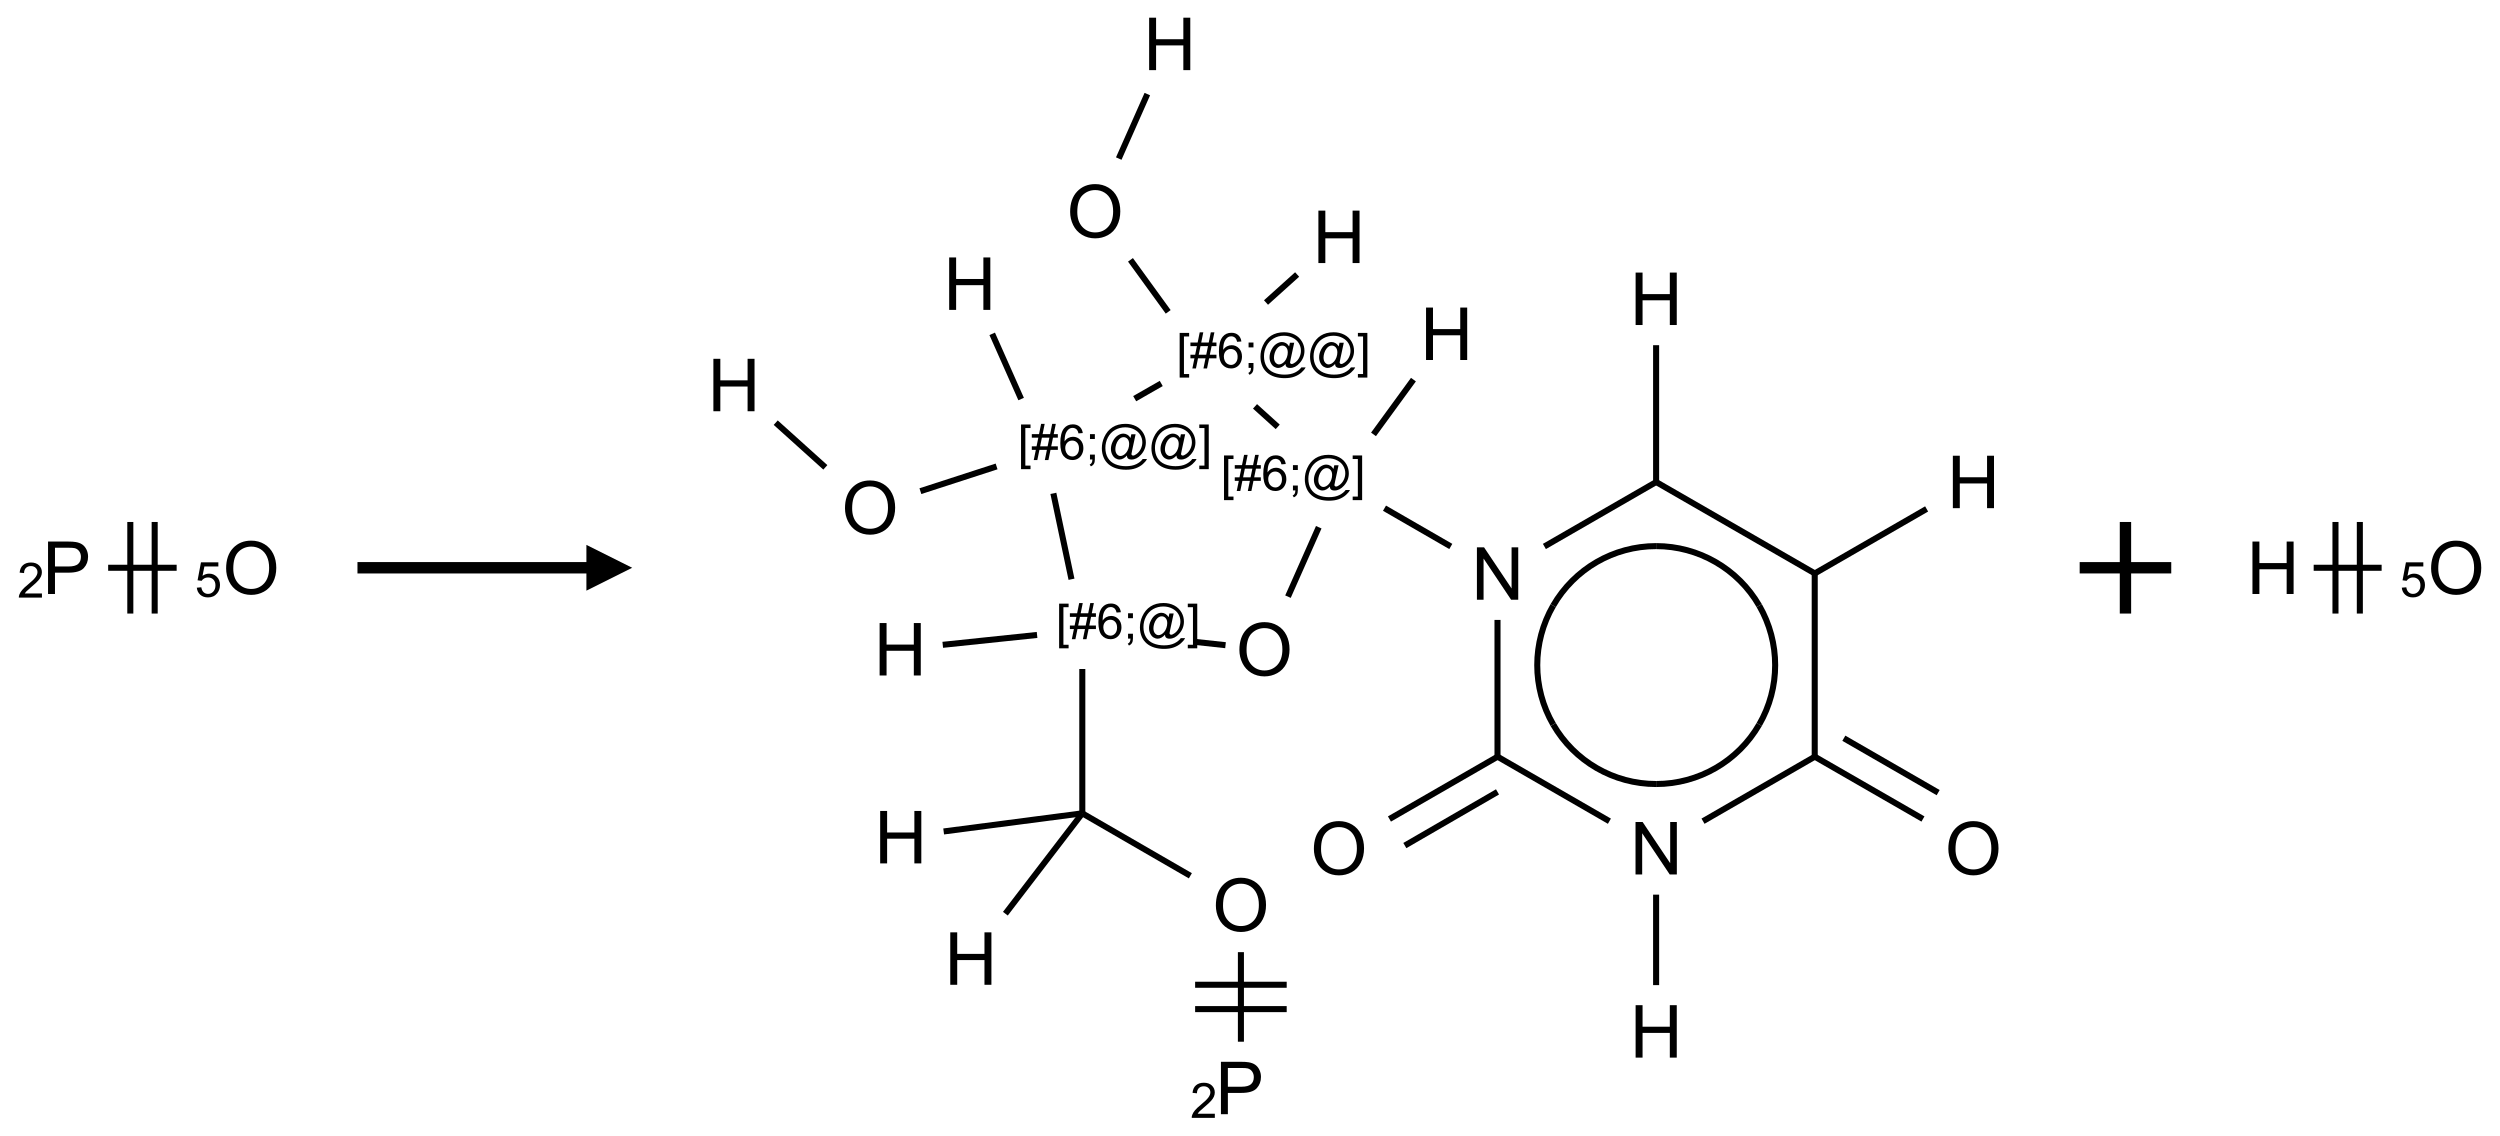 <?xml version="1.0" encoding="UTF-8"?>
<svg xmlns="http://www.w3.org/2000/svg" xmlns:xlink="http://www.w3.org/1999/xlink" width="546" height="248" viewBox="0 0 546 248">
<defs>
<g>
<g id="glyph-0-0">
<path d="M 2 0 L 2 -10 L 10 -10 L 10 0 Z M 2.25 -0.25 L 9.75 -0.25 L 9.75 -9.75 L 2.25 -9.75 Z M 2.25 -0.25 "/>
</g>
<g id="glyph-0-1">
<path d="M 1.234 0 L 1.234 -11.453 L 5.555 -11.453 C 6.316 -11.453 6.895 -11.418 7.297 -11.344 C 7.859 -11.25 8.332 -11.07 8.711 -10.809 C 9.09 -10.547 9.398 -10.176 9.629 -9.703 C 9.859 -9.23 9.977 -8.707 9.977 -8.141 C 9.977 -7.168 9.668 -6.344 9.047 -5.668 C 8.426 -4.992 7.309 -4.656 5.688 -4.656 L 2.75 -4.656 L 2.75 0 Z M 2.75 -6.008 L 5.711 -6.008 C 6.691 -6.008 7.387 -6.191 7.797 -6.555 C 8.207 -6.918 8.414 -7.434 8.414 -8.094 C 8.414 -8.574 8.293 -8.984 8.051 -9.324 C 7.809 -9.664 7.488 -9.891 7.094 -10 C 6.84 -10.066 6.367 -10.102 5.68 -10.102 L 2.75 -10.102 Z M 2.75 -6.008 "/>
</g>
<g id="glyph-0-2">
<path d="M 0.773 -5.578 C 0.773 -7.48 1.285 -8.969 2.305 -10.043 C 3.324 -11.117 4.645 -11.656 6.258 -11.656 C 7.316 -11.656 8.27 -11.402 9.117 -10.898 C 9.965 -10.395 10.613 -9.688 11.059 -8.785 C 11.504 -7.883 11.727 -6.855 11.727 -5.711 C 11.727 -4.551 11.492 -3.512 11.023 -2.594 C 10.555 -1.676 9.891 -0.984 9.031 -0.512 C 8.172 -0.039 7.246 0.195 6.25 0.195 C 5.172 0.195 4.207 -0.066 3.359 -0.586 C 2.512 -1.105 1.867 -1.816 1.43 -2.719 C 0.992 -3.621 0.773 -4.574 0.773 -5.578 Z M 2.336 -5.555 C 2.336 -4.176 2.707 -3.086 3.449 -2.293 C 4.191 -1.5 5.121 -1.102 6.242 -1.102 C 7.383 -1.102 8.32 -1.504 9.059 -2.305 C 9.797 -3.105 10.164 -4.246 10.164 -5.719 C 10.164 -6.652 10.008 -7.465 9.691 -8.16 C 9.375 -8.855 8.914 -9.395 8.309 -9.777 C 7.703 -10.16 7.02 -10.352 6.266 -10.352 C 5.191 -10.352 4.27 -9.984 3.496 -9.246 C 2.723 -8.508 2.336 -7.277 2.336 -5.555 Z M 2.336 -5.555 "/>
</g>
<g id="glyph-0-3">
<path d="M 1.281 0 L 1.281 -11.453 L 2.797 -11.453 L 2.797 -6.75 L 8.75 -6.75 L 8.75 -11.453 L 10.266 -11.453 L 10.266 0 L 8.75 0 L 8.75 -5.398 L 2.797 -5.398 L 2.797 0 Z M 1.281 0 "/>
</g>
<g id="glyph-0-4">
<path d="M 1.219 0 L 1.219 -11.453 L 2.773 -11.453 L 8.789 -2.461 L 8.789 -11.453 L 10.242 -11.453 L 10.242 0 L 8.688 0 L 2.672 -9 L 2.672 0 Z M 1.219 0 "/>
</g>
<g id="glyph-1-0">
<path d="M 1.332 0 L 1.332 -6.668 L 6.668 -6.668 L 6.668 0 Z M 1.5 -0.168 L 6.5 -0.168 L 6.5 -6.5 L 1.5 -6.5 Z M 1.5 -0.168 "/>
</g>
<g id="glyph-1-1">
<path d="M 5.371 -0.902 L 5.371 0 L 0.324 0 C 0.316 -0.227 0.352 -0.441 0.434 -0.652 C 0.562 -0.996 0.766 -1.332 1.051 -1.668 C 1.332 -2 1.742 -2.387 2.277 -2.824 C 3.105 -3.504 3.668 -4.043 3.957 -4.441 C 4.25 -4.84 4.395 -5.215 4.395 -5.566 C 4.395 -5.938 4.262 -6.254 3.996 -6.508 C 3.73 -6.762 3.387 -6.891 2.957 -6.891 C 2.508 -6.891 2.145 -6.754 1.875 -6.484 C 1.605 -6.215 1.469 -5.84 1.465 -5.359 L 0.5 -5.457 C 0.566 -6.176 0.812 -6.727 1.246 -7.102 C 1.676 -7.477 2.254 -7.668 2.98 -7.668 C 3.711 -7.668 4.293 -7.465 4.719 -7.059 C 5.145 -6.652 5.359 -6.148 5.359 -5.547 C 5.359 -5.242 5.297 -4.941 5.172 -4.645 C 5.047 -4.352 4.84 -4.039 4.551 -3.715 C 4.262 -3.387 3.777 -2.938 3.105 -2.371 C 2.543 -1.898 2.18 -1.578 2.02 -1.41 C 1.859 -1.242 1.73 -1.07 1.625 -0.902 Z M 5.371 -0.902 "/>
</g>
<g id="glyph-1-2">
<path d="M 0.441 -2 L 1.426 -2.082 C 1.5 -1.605 1.668 -1.242 1.934 -1.004 C 2.199 -0.762 2.52 -0.641 2.895 -0.641 C 3.348 -0.641 3.73 -0.812 4.043 -1.152 C 4.355 -1.492 4.512 -1.941 4.512 -2.504 C 4.512 -3.039 4.359 -3.461 4.059 -3.77 C 3.758 -4.078 3.367 -4.234 2.879 -4.234 C 2.578 -4.234 2.305 -4.164 2.062 -4.027 C 1.82 -3.891 1.629 -3.715 1.488 -3.496 L 0.609 -3.609 L 1.348 -7.531 L 5.145 -7.531 L 5.145 -6.637 L 2.098 -6.637 L 1.688 -4.582 C 2.145 -4.902 2.625 -5.062 3.129 -5.062 C 3.797 -5.062 4.359 -4.832 4.816 -4.371 C 5.277 -3.91 5.504 -3.312 5.504 -2.59 C 5.504 -1.898 5.305 -1.301 4.902 -0.797 C 4.41 -0.18 3.742 0.129 2.895 0.129 C 2.199 0.129 1.633 -0.062 1.195 -0.453 C 0.758 -0.844 0.504 -1.359 0.441 -2 Z M 0.441 -2 "/>
</g>
<g id="glyph-1-3">
<path d="M 0.723 2.121 L 0.723 -7.637 L 2.793 -7.637 L 2.793 -6.859 L 1.66 -6.859 L 1.66 1.344 L 2.793 1.344 L 2.793 2.121 Z M 0.723 2.121 "/>
</g>
<g id="glyph-1-4">
<path d="M 0.535 0.129 L 0.988 -2.09 L 0.109 -2.09 L 0.109 -2.863 L 1.145 -2.863 L 1.531 -4.754 L 0.109 -4.754 L 0.109 -5.531 L 1.688 -5.531 L 2.141 -7.766 L 2.922 -7.766 L 2.469 -5.531 L 4.109 -5.531 L 4.562 -7.766 L 5.348 -7.766 L 4.895 -5.531 L 5.797 -5.531 L 5.797 -4.754 L 4.738 -4.754 L 4.348 -2.863 L 5.797 -2.863 L 5.797 -2.09 L 4.191 -2.09 L 3.738 0.129 L 2.957 0.129 L 3.406 -2.09 L 1.77 -2.09 L 1.316 0.129 Z M 1.926 -2.863 L 3.562 -2.863 L 3.953 -4.754 L 2.312 -4.754 Z M 1.926 -2.863 "/>
</g>
<g id="glyph-1-5">
<path d="M 5.309 -5.766 L 4.375 -5.691 C 4.293 -6.059 4.172 -6.328 4.02 -6.496 C 3.766 -6.762 3.453 -6.895 3.082 -6.895 C 2.785 -6.895 2.523 -6.812 2.297 -6.645 C 2 -6.43 1.77 -6.117 1.598 -5.703 C 1.43 -5.289 1.34 -4.703 1.332 -3.938 C 1.559 -4.281 1.836 -4.535 2.16 -4.703 C 2.488 -4.871 2.828 -4.953 3.188 -4.953 C 3.812 -4.953 4.344 -4.723 4.785 -4.262 C 5.223 -3.801 5.441 -3.207 5.441 -2.48 C 5.441 -2 5.34 -1.555 5.133 -1.145 C 4.926 -0.73 4.641 -0.418 4.281 -0.199 C 3.922 0.02 3.512 0.129 3.051 0.129 C 2.27 0.129 1.633 -0.156 1.141 -0.73 C 0.648 -1.305 0.402 -2.254 0.402 -3.574 C 0.402 -5.051 0.672 -6.121 1.219 -6.793 C 1.695 -7.375 2.336 -7.668 3.141 -7.668 C 3.742 -7.668 4.234 -7.5 4.617 -7.16 C 5 -6.824 5.23 -6.359 5.309 -5.766 Z M 1.48 -2.473 C 1.48 -2.152 1.547 -1.844 1.684 -1.547 C 1.82 -1.25 2.016 -1.027 2.262 -0.871 C 2.508 -0.719 2.766 -0.641 3.035 -0.641 C 3.434 -0.641 3.773 -0.801 4.059 -1.121 C 4.344 -1.441 4.484 -1.875 4.484 -2.422 C 4.484 -2.949 4.344 -3.367 4.062 -3.668 C 3.781 -3.973 3.426 -4.125 3 -4.125 C 2.578 -4.125 2.219 -3.973 1.922 -3.668 C 1.625 -3.363 1.48 -2.969 1.48 -2.473 Z M 1.48 -2.473 "/>
</g>
<g id="glyph-1-6">
<path d="M 0.949 -4.465 L 0.949 -5.531 L 2.016 -5.531 L 2.016 -4.465 Z M 0.949 0 L 0.949 -1.066 L 2.016 -1.066 L 2.016 0 C 2.016 0.391 1.945 0.711 1.809 0.949 C 1.668 1.191 1.449 1.379 1.145 1.512 L 0.887 1.109 C 1.082 1.023 1.23 0.895 1.324 0.727 C 1.418 0.559 1.469 0.316 1.48 0 Z M 0.949 0 "/>
</g>
<g id="glyph-1-7">
<path d="M 6.047 -0.848 C 5.82 -0.59 5.57 -0.379 5.289 -0.223 C 5.008 -0.062 4.73 0.016 4.449 0.016 C 4.141 0.016 3.84 -0.074 3.547 -0.254 C 3.254 -0.434 3.02 -0.715 2.836 -1.09 C 2.652 -1.465 2.562 -1.875 2.562 -2.324 C 2.562 -2.875 2.703 -3.43 2.988 -3.98 C 3.27 -4.535 3.621 -4.953 4.043 -5.23 C 4.461 -5.508 4.871 -5.645 5.266 -5.645 C 5.566 -5.645 5.855 -5.566 6.129 -5.41 C 6.402 -5.25 6.641 -5.012 6.84 -4.688 L 7.016 -5.496 L 7.949 -5.496 L 7.199 -2 C 7.094 -1.516 7.043 -1.246 7.043 -1.191 C 7.043 -1.098 7.078 -1.02 7.148 -0.949 C 7.219 -0.883 7.305 -0.848 7.406 -0.848 C 7.59 -0.848 7.832 -0.953 8.129 -1.168 C 8.527 -1.445 8.84 -1.816 9.07 -2.285 C 9.301 -2.75 9.418 -3.234 9.418 -3.73 C 9.418 -4.309 9.27 -4.852 8.973 -5.355 C 8.676 -5.859 8.23 -6.262 7.645 -6.562 C 7.055 -6.863 6.406 -7.016 5.691 -7.016 C 4.879 -7.016 4.137 -6.824 3.465 -6.445 C 2.793 -6.066 2.273 -5.52 1.902 -4.809 C 1.535 -4.098 1.348 -3.34 1.348 -2.527 C 1.348 -1.676 1.535 -0.941 1.902 -0.328 C 2.273 0.285 2.809 0.742 3.508 1.035 C 4.207 1.328 4.984 1.473 5.832 1.473 C 6.742 1.473 7.504 1.32 8.121 1.016 C 8.734 0.711 9.195 0.34 9.5 -0.098 L 10.441 -0.098 C 10.266 0.266 9.961 0.637 9.531 1.016 C 9.102 1.395 8.59 1.695 7.996 1.914 C 7.402 2.133 6.688 2.246 5.848 2.246 C 5.078 2.246 4.367 2.145 3.715 1.949 C 3.066 1.75 2.512 1.453 2.051 1.055 C 1.594 0.656 1.25 0.199 1.016 -0.316 C 0.723 -0.973 0.578 -1.684 0.578 -2.441 C 0.578 -3.289 0.75 -4.098 1.098 -4.863 C 1.523 -5.805 2.125 -6.527 2.902 -7.027 C 3.684 -7.527 4.629 -7.777 5.738 -7.777 C 6.602 -7.777 7.375 -7.602 8.059 -7.246 C 8.746 -6.895 9.285 -6.371 9.684 -5.672 C 10.02 -5.07 10.188 -4.418 10.188 -3.715 C 10.188 -2.707 9.832 -1.812 9.125 -1.031 C 8.492 -0.328 7.801 0.02 7.051 0.02 C 6.812 0.02 6.617 -0.016 6.473 -0.09 C 6.324 -0.16 6.215 -0.266 6.145 -0.402 C 6.102 -0.488 6.066 -0.637 6.047 -0.848 Z M 3.527 -2.262 C 3.527 -1.785 3.641 -1.414 3.863 -1.152 C 4.09 -0.887 4.348 -0.754 4.641 -0.754 C 4.836 -0.754 5.039 -0.812 5.254 -0.93 C 5.469 -1.047 5.676 -1.219 5.871 -1.449 C 6.066 -1.676 6.23 -1.969 6.355 -2.32 C 6.48 -2.672 6.543 -3.027 6.543 -3.379 C 6.543 -3.852 6.426 -4.219 6.191 -4.48 C 5.957 -4.738 5.672 -4.871 5.332 -4.871 C 5.109 -4.871 4.902 -4.812 4.707 -4.699 C 4.512 -4.586 4.32 -4.406 4.137 -4.156 C 3.953 -3.906 3.805 -3.602 3.691 -3.246 C 3.582 -2.887 3.527 -2.559 3.527 -2.262 Z M 3.527 -2.262 "/>
</g>
<g id="glyph-1-8">
<path d="M 2.27 2.121 L 0.203 2.121 L 0.203 1.344 L 1.332 1.344 L 1.332 -6.859 L 0.203 -6.859 L 0.203 -7.637 L 2.27 -7.637 Z M 2.27 2.121 "/>
</g>
</g>
</defs>
<path fill="none" stroke-width="0.033" stroke-linecap="butt" stroke-linejoin="miter" stroke="rgb(0%, 0%, 0%)" stroke-opacity="1" stroke-miterlimit="10" d="M 0.219 0 L 0.593 0 " transform="matrix(40, 0, 0, 40, 14.861, 124)"/>
<path fill="none" stroke-width="0.033" stroke-linecap="butt" stroke-linejoin="miter" stroke="rgb(0%, 0%, 0%)" stroke-opacity="1" stroke-miterlimit="10" d="M 0.473 0.25 L 0.473 -0.25 " transform="matrix(40, 0, 0, 40, 14.861, 124)"/>
<path fill="none" stroke-width="0.033" stroke-linecap="butt" stroke-linejoin="miter" stroke="rgb(0%, 0%, 0%)" stroke-opacity="1" stroke-miterlimit="10" d="M 0.34 0.25 L 0.34 -0.25 " transform="matrix(40, 0, 0, 40, 14.861, 124)"/>
<g fill="rgb(0%, 0%, 0%)" fill-opacity="1">
<use xlink:href="#glyph-0-1" x="9.258" y="129.727"/>
</g>
<g fill="rgb(0%, 0%, 0%)" fill-opacity="1">
<use xlink:href="#glyph-1-1" x="3.789" y="130.52"/>
</g>
<g fill="rgb(0%, 0%, 0%)" fill-opacity="1">
<use xlink:href="#glyph-0-2" x="48.613" y="129.73"/>
</g>
<g fill="rgb(0%, 0%, 0%)" fill-opacity="1">
<use xlink:href="#glyph-1-2" x="42.543" y="130.348"/>
</g>
<path fill-rule="nonzero" fill="rgb(0%, 0%, 0%)" fill-opacity="1" d="M 78.07 125.25 L 128.07 125.25 L 128.07 129 L 138.07 124 L 128.07 119 L 128.07 122.75 L 78.07 122.75 "/>
<path fill="none" stroke-width="0.033" stroke-linecap="butt" stroke-linejoin="miter" stroke="rgb(0%, 0%, 0%)" stroke-opacity="1" stroke-miterlimit="10" d="M 0.228 2.068 L 0.499 2.312 " transform="matrix(40, 0, 0, 40, 160.295, 9.59)"/>
<path fill="none" stroke-width="0.033" stroke-linecap="butt" stroke-linejoin="miter" stroke="rgb(0%, 0%, 0%)" stroke-opacity="1" stroke-miterlimit="10" d="M 1.018 2.442 L 1.434 2.307 " transform="matrix(40, 0, 0, 40, 160.295, 9.59)"/>
<path fill="none" stroke-width="0.033" stroke-linecap="butt" stroke-linejoin="miter" stroke="rgb(0%, 0%, 0%)" stroke-opacity="1" stroke-miterlimit="10" d="M 1.568 1.939 L 1.41 1.583 " transform="matrix(40, 0, 0, 40, 160.295, 9.59)"/>
<path fill="none" stroke-width="0.033" stroke-linecap="butt" stroke-linejoin="miter" stroke="rgb(0%, 0%, 0%)" stroke-opacity="1" stroke-miterlimit="10" d="M 2.188 1.937 L 2.333 1.854 " transform="matrix(40, 0, 0, 40, 160.295, 9.59)"/>
<path fill="none" stroke-width="0.033" stroke-linecap="butt" stroke-linejoin="miter" stroke="rgb(0%, 0%, 0%)" stroke-opacity="1" stroke-miterlimit="10" d="M 2.905 1.412 L 3.075 1.259 " transform="matrix(40, 0, 0, 40, 160.295, 9.59)"/>
<path fill="none" stroke-width="0.033" stroke-linecap="butt" stroke-linejoin="miter" stroke="rgb(0%, 0%, 0%)" stroke-opacity="1" stroke-miterlimit="10" d="M 2.371 1.463 L 2.165 1.179 " transform="matrix(40, 0, 0, 40, 160.295, 9.59)"/>
<path fill="none" stroke-width="0.033" stroke-linecap="butt" stroke-linejoin="miter" stroke="rgb(0%, 0%, 0%)" stroke-opacity="1" stroke-miterlimit="10" d="M 2.101 0.626 L 2.257 0.274 " transform="matrix(40, 0, 0, 40, 160.295, 9.59)"/>
<path fill="none" stroke-width="0.033" stroke-linecap="butt" stroke-linejoin="miter" stroke="rgb(0%, 0%, 0%)" stroke-opacity="1" stroke-miterlimit="10" d="M 2.845 1.979 L 2.969 2.091 " transform="matrix(40, 0, 0, 40, 160.295, 9.59)"/>
<path fill="none" stroke-width="0.033" stroke-linecap="butt" stroke-linejoin="miter" stroke="rgb(0%, 0%, 0%)" stroke-opacity="1" stroke-miterlimit="10" d="M 3.492 2.132 L 3.71 1.833 " transform="matrix(40, 0, 0, 40, 160.295, 9.59)"/>
<path fill="none" stroke-width="0.033" stroke-linecap="butt" stroke-linejoin="miter" stroke="rgb(0%, 0%, 0%)" stroke-opacity="1" stroke-miterlimit="10" d="M 3.552 2.535 L 3.914 2.744 " transform="matrix(40, 0, 0, 40, 160.295, 9.59)"/>
<path fill="none" stroke-width="0.033" stroke-linecap="butt" stroke-linejoin="miter" stroke="rgb(0%, 0%, 0%)" stroke-opacity="1" stroke-miterlimit="10" d="M 4.425 2.744 L 5.044 2.387 " transform="matrix(40, 0, 0, 40, 160.295, 9.59)"/>
<path fill="none" stroke-width="0.033" stroke-linecap="butt" stroke-linejoin="miter" stroke="rgb(0%, 0%, 0%)" stroke-opacity="1" stroke-miterlimit="10" d="M 5.035 2.401 L 5.035 1.645 " transform="matrix(40, 0, 0, 40, 160.295, 9.59)"/>
<path fill="none" stroke-width="0.033" stroke-linecap="butt" stroke-linejoin="miter" stroke="rgb(0%, 0%, 0%)" stroke-opacity="1" stroke-miterlimit="10" d="M 5.035 2.392 L 5.91 2.896 " transform="matrix(40, 0, 0, 40, 160.295, 9.59)"/>
<path fill="none" stroke-width="0.033" stroke-linecap="butt" stroke-linejoin="miter" stroke="rgb(0%, 0%, 0%)" stroke-opacity="1" stroke-miterlimit="10" d="M 5.893 2.896 L 6.512 2.539 " transform="matrix(40, 0, 0, 40, 160.295, 9.59)"/>
<path fill="none" stroke-width="0.033" stroke-linecap="butt" stroke-linejoin="miter" stroke="rgb(0%, 0%, 0%)" stroke-opacity="1" stroke-miterlimit="10" d="M 5.901 2.892 L 5.901 3.901 " transform="matrix(40, 0, 0, 40, 160.295, 9.59)"/>
<path fill="none" stroke-width="0.033" stroke-linecap="butt" stroke-linejoin="miter" stroke="rgb(0%, 0%, 0%)" stroke-opacity="1" stroke-miterlimit="10" d="M 5.893 3.887 L 6.492 4.232 " transform="matrix(40, 0, 0, 40, 160.295, 9.59)"/>
<path fill="none" stroke-width="0.033" stroke-linecap="butt" stroke-linejoin="miter" stroke="rgb(0%, 0%, 0%)" stroke-opacity="1" stroke-miterlimit="10" d="M 6.06 3.791 L 6.575 4.088 " transform="matrix(40, 0, 0, 40, 160.295, 9.59)"/>
<path fill="none" stroke-width="0.033" stroke-linecap="butt" stroke-linejoin="miter" stroke="rgb(0%, 0%, 0%)" stroke-opacity="1" stroke-miterlimit="10" d="M 5.901 3.892 L 5.291 4.244 " transform="matrix(40, 0, 0, 40, 160.295, 9.59)"/>
<path fill="none" stroke-width="0.033" stroke-linecap="butt" stroke-linejoin="miter" stroke="rgb(0%, 0%, 0%)" stroke-opacity="1" stroke-miterlimit="10" d="M 5.035 4.645 L 5.035 5.139 " transform="matrix(40, 0, 0, 40, 160.295, 9.59)"/>
<path fill="none" stroke-width="0.033" stroke-linecap="butt" stroke-linejoin="miter" stroke="rgb(0%, 0%, 0%)" stroke-opacity="1" stroke-miterlimit="10" d="M 4.78 4.244 L 4.161 3.887 " transform="matrix(40, 0, 0, 40, 160.295, 9.59)"/>
<path fill="none" stroke-width="0.033" stroke-linecap="butt" stroke-linejoin="miter" stroke="rgb(0%, 0%, 0%)" stroke-opacity="1" stroke-miterlimit="10" d="M 4.169 3.901 L 4.169 3.145 " transform="matrix(40, 0, 0, 40, 160.295, 9.59)"/>
<path fill="none" stroke-width="0.033" stroke-linecap="butt" stroke-linejoin="miter" stroke="rgb(0%, 0%, 0%)" stroke-opacity="1" stroke-miterlimit="10" d="M 4.169 3.892 L 3.579 4.232 " transform="matrix(40, 0, 0, 40, 160.295, 9.59)"/>
<path fill="none" stroke-width="0.033" stroke-linecap="butt" stroke-linejoin="miter" stroke="rgb(0%, 0%, 0%)" stroke-opacity="1" stroke-miterlimit="10" d="M 4.169 4.084 L 3.663 4.377 " transform="matrix(40, 0, 0, 40, 160.295, 9.59)"/>
<path fill="none" stroke-width="0.033" stroke-linecap="butt" stroke-linejoin="miter" stroke="rgb(0%, 0%, 0%)" stroke-opacity="1" stroke-miterlimit="10" d="M 3.193 2.639 L 3.025 3.018 " transform="matrix(40, 0, 0, 40, 160.295, 9.59)"/>
<path fill="none" stroke-width="0.033" stroke-linecap="butt" stroke-linejoin="miter" stroke="rgb(0%, 0%, 0%)" stroke-opacity="1" stroke-miterlimit="10" d="M 2.684 3.283 L 2.518 3.265 " transform="matrix(40, 0, 0, 40, 160.295, 9.59)"/>
<path fill="none" stroke-width="0.033" stroke-linecap="butt" stroke-linejoin="miter" stroke="rgb(0%, 0%, 0%)" stroke-opacity="1" stroke-miterlimit="10" d="M 1.843 2.923 L 1.744 2.454 " transform="matrix(40, 0, 0, 40, 160.295, 9.59)"/>
<path fill="none" stroke-width="0.033" stroke-linecap="butt" stroke-linejoin="miter" stroke="rgb(0%, 0%, 0%)" stroke-opacity="1" stroke-miterlimit="10" d="M 1.655 3.227 L 1.14 3.281 " transform="matrix(40, 0, 0, 40, 160.295, 9.59)"/>
<path fill="none" stroke-width="0.033" stroke-linecap="butt" stroke-linejoin="miter" stroke="rgb(0%, 0%, 0%)" stroke-opacity="1" stroke-miterlimit="10" d="M 1.902 3.413 L 1.902 4.201 " transform="matrix(40, 0, 0, 40, 160.295, 9.59)"/>
<path fill="none" stroke-width="0.033" stroke-linecap="butt" stroke-linejoin="miter" stroke="rgb(0%, 0%, 0%)" stroke-opacity="1" stroke-miterlimit="10" d="M 1.902 4.201 L 1.482 4.749 " transform="matrix(40, 0, 0, 40, 160.295, 9.59)"/>
<path fill="none" stroke-width="0.033" stroke-linecap="butt" stroke-linejoin="miter" stroke="rgb(0%, 0%, 0%)" stroke-opacity="1" stroke-miterlimit="10" d="M 1.902 4.201 L 1.145 4.3 " transform="matrix(40, 0, 0, 40, 160.295, 9.59)"/>
<path fill="none" stroke-width="0.033" stroke-linecap="butt" stroke-linejoin="miter" stroke="rgb(0%, 0%, 0%)" stroke-opacity="1" stroke-miterlimit="10" d="M 1.902 4.201 L 2.492 4.542 " transform="matrix(40, 0, 0, 40, 160.295, 9.59)"/>
<path fill="none" stroke-width="0.033" stroke-linecap="butt" stroke-linejoin="miter" stroke="rgb(0%, 0%, 0%)" stroke-opacity="1" stroke-miterlimit="10" d="M 2.768 4.959 L 2.768 5.448 " transform="matrix(40, 0, 0, 40, 160.295, 9.59)"/>
<path fill="none" stroke-width="0.033" stroke-linecap="butt" stroke-linejoin="miter" stroke="rgb(0%, 0%, 0%)" stroke-opacity="1" stroke-miterlimit="10" d="M 2.518 5.27 L 3.018 5.27 " transform="matrix(40, 0, 0, 40, 160.295, 9.59)"/>
<path fill="none" stroke-width="0.033" stroke-linecap="butt" stroke-linejoin="miter" stroke="rgb(0%, 0%, 0%)" stroke-opacity="1" stroke-miterlimit="10" d="M 2.518 5.137 L 3.018 5.137 " transform="matrix(40, 0, 0, 40, 160.295, 9.59)"/>
<path fill="none" stroke-width="0.033" stroke-linecap="butt" stroke-linejoin="miter" stroke="rgb(0%, 0%, 0%)" stroke-opacity="1" stroke-miterlimit="10" d="M 4.473 3.067 C 4.589 2.866 4.803 2.742 5.035 2.742 " transform="matrix(40, 0, 0, 40, 160.295, 9.59)"/>
<path fill="none" stroke-width="0.033" stroke-linecap="butt" stroke-linejoin="miter" stroke="rgb(0%, 0%, 0%)" stroke-opacity="1" stroke-miterlimit="10" d="M 4.473 3.716 C 4.357 3.516 4.357 3.268 4.473 3.067 " transform="matrix(40, 0, 0, 40, 160.295, 9.59)"/>
<path fill="none" stroke-width="0.033" stroke-linecap="butt" stroke-linejoin="miter" stroke="rgb(0%, 0%, 0%)" stroke-opacity="1" stroke-miterlimit="10" d="M 5.035 4.041 C 4.803 4.041 4.589 3.917 4.473 3.716 " transform="matrix(40, 0, 0, 40, 160.295, 9.59)"/>
<path fill="none" stroke-width="0.033" stroke-linecap="butt" stroke-linejoin="miter" stroke="rgb(0%, 0%, 0%)" stroke-opacity="1" stroke-miterlimit="10" d="M 5.598 3.716 C 5.482 3.917 5.267 4.041 5.035 4.041 " transform="matrix(40, 0, 0, 40, 160.295, 9.59)"/>
<path fill="none" stroke-width="0.033" stroke-linecap="butt" stroke-linejoin="miter" stroke="rgb(0%, 0%, 0%)" stroke-opacity="1" stroke-miterlimit="10" d="M 5.598 3.067 C 5.714 3.268 5.714 3.516 5.598 3.716 " transform="matrix(40, 0, 0, 40, 160.295, 9.59)"/>
<path fill="none" stroke-width="0.033" stroke-linecap="butt" stroke-linejoin="miter" stroke="rgb(0%, 0%, 0%)" stroke-opacity="1" stroke-miterlimit="10" d="M 5.035 2.742 C 5.267 2.742 5.482 2.866 5.598 3.067 " transform="matrix(40, 0, 0, 40, 160.295, 9.59)"/>
<g fill="rgb(0%, 0%, 0%)" fill-opacity="1">
<use xlink:href="#glyph-0-3" x="154.523" y="89.816"/>
</g>
<g fill="rgb(0%, 0%, 0%)" fill-opacity="1">
<use xlink:href="#glyph-0-2" x="183.773" y="116.586"/>
</g>
<g fill="rgb(0%, 0%, 0%)" fill-opacity="1">
<use xlink:href="#glyph-1-3" x="222.273" y="100.344"/>
<use xlink:href="#glyph-1-4" x="225.237" y="100.344"/>
<use xlink:href="#glyph-1-5" x="231.169" y="100.344"/>
<use xlink:href="#glyph-1-6" x="237.102" y="100.344"/>
<use xlink:href="#glyph-1-7" x="240.065" y="100.344"/>
<use xlink:href="#glyph-1-7" x="250.893" y="100.344"/>
<use xlink:href="#glyph-1-8" x="261.721" y="100.344"/>
</g>
<g fill="rgb(0%, 0%, 0%)" fill-opacity="1">
<use xlink:href="#glyph-0-3" x="206.02" y="67.68"/>
</g>
<g fill="rgb(0%, 0%, 0%)" fill-opacity="1">
<use xlink:href="#glyph-1-3" x="256.914" y="80.344"/>
<use xlink:href="#glyph-1-4" x="259.878" y="80.344"/>
<use xlink:href="#glyph-1-5" x="265.81" y="80.344"/>
<use xlink:href="#glyph-1-6" x="271.742" y="80.344"/>
<use xlink:href="#glyph-1-7" x="274.706" y="80.344"/>
<use xlink:href="#glyph-1-7" x="285.534" y="80.344"/>
<use xlink:href="#glyph-1-8" x="296.362" y="80.344"/>
</g>
<g fill="rgb(0%, 0%, 0%)" fill-opacity="1">
<use xlink:href="#glyph-0-3" x="286.656" y="57.453"/>
</g>
<g fill="rgb(0%, 0%, 0%)" fill-opacity="1">
<use xlink:href="#glyph-0-2" x="232.945" y="51.863"/>
</g>
<g fill="rgb(0%, 0%, 0%)" fill-opacity="1">
<use xlink:href="#glyph-0-3" x="249.691" y="15.316"/>
</g>
<g fill="rgb(0%, 0%, 0%)" fill-opacity="1">
<use xlink:href="#glyph-1-3" x="266.602" y="107.109"/>
<use xlink:href="#glyph-1-4" x="269.565" y="107.109"/>
<use xlink:href="#glyph-1-5" x="275.497" y="107.109"/>
<use xlink:href="#glyph-1-6" x="281.43" y="107.109"/>
<use xlink:href="#glyph-1-7" x="284.393" y="107.109"/>
<use xlink:href="#glyph-1-8" x="295.221" y="107.109"/>
</g>
<g fill="rgb(0%, 0%, 0%)" fill-opacity="1">
<use xlink:href="#glyph-0-3" x="310.168" y="78.625"/>
</g>
<g fill="rgb(0%, 0%, 0%)" fill-opacity="1">
<use xlink:href="#glyph-0-4" x="321.34" y="130.984"/>
</g>
<g fill="rgb(0%, 0%, 0%)" fill-opacity="1">
<use xlink:href="#glyph-0-3" x="355.938" y="70.984"/>
</g>
<g fill="rgb(0%, 0%, 0%)" fill-opacity="1">
<use xlink:href="#glyph-0-3" x="425.223" y="110.984"/>
</g>
<g fill="rgb(0%, 0%, 0%)" fill-opacity="1">
<use xlink:href="#glyph-0-2" x="424.746" y="190.988"/>
</g>
<g fill="rgb(0%, 0%, 0%)" fill-opacity="1">
<use xlink:href="#glyph-0-4" x="355.98" y="190.984"/>
</g>
<g fill="rgb(0%, 0%, 0%)" fill-opacity="1">
<use xlink:href="#glyph-0-3" x="355.938" y="230.984"/>
</g>
<g fill="rgb(0%, 0%, 0%)" fill-opacity="1">
<use xlink:href="#glyph-0-2" x="286.18" y="190.988"/>
</g>
<g fill="rgb(0%, 0%, 0%)" fill-opacity="1">
<use xlink:href="#glyph-0-2" x="269.91" y="147.531"/>
</g>
<g fill="rgb(0%, 0%, 0%)" fill-opacity="1">
<use xlink:href="#glyph-1-3" x="230.59" y="139.473"/>
<use xlink:href="#glyph-1-4" x="233.553" y="139.473"/>
<use xlink:href="#glyph-1-5" x="239.486" y="139.473"/>
<use xlink:href="#glyph-1-6" x="245.418" y="139.473"/>
<use xlink:href="#glyph-1-7" x="248.382" y="139.473"/>
<use xlink:href="#glyph-1-8" x="259.21" y="139.473"/>
</g>
<g fill="rgb(0%, 0%, 0%)" fill-opacity="1">
<use xlink:href="#glyph-0-3" x="190.828" y="147.527"/>
</g>
<g fill="rgb(0%, 0%, 0%)" fill-opacity="1">
<use xlink:href="#glyph-0-3" x="206.258" y="215.078"/>
</g>
<g fill="rgb(0%, 0%, 0%)" fill-opacity="1">
<use xlink:href="#glyph-0-3" x="190.949" y="188.566"/>
</g>
<g fill="rgb(0%, 0%, 0%)" fill-opacity="1">
<use xlink:href="#glyph-0-2" x="264.773" y="203.352"/>
</g>
<g fill="rgb(0%, 0%, 0%)" fill-opacity="1">
<use xlink:href="#glyph-0-1" x="265.418" y="243.348"/>
</g>
<g fill="rgb(0%, 0%, 0%)" fill-opacity="1">
<use xlink:href="#glyph-1-1" x="259.949" y="244.137"/>
</g>
<path fill="none" stroke-width="0.062" stroke-linecap="butt" stroke-linejoin="miter" stroke="rgb(0%, 0%, 0%)" stroke-opacity="1" stroke-miterlimit="10" d="M -0 0 L 0.5 0 M 0.25 -0.25 L 0.25 0.25 " transform="matrix(40, 0, 0, 40, 454.201, 124)"/>
<path fill="none" stroke-width="0.033" stroke-linecap="butt" stroke-linejoin="miter" stroke="rgb(0%, 0%, 0%)" stroke-opacity="1" stroke-miterlimit="10" d="M 0.222 0 L 0.593 0 " transform="matrix(40, 0, 0, 40, 496.428, 124)"/>
<path fill="none" stroke-width="0.033" stroke-linecap="butt" stroke-linejoin="miter" stroke="rgb(0%, 0%, 0%)" stroke-opacity="1" stroke-miterlimit="10" d="M 0.474 0.25 L 0.474 -0.25 " transform="matrix(40, 0, 0, 40, 496.428, 124)"/>
<path fill="none" stroke-width="0.033" stroke-linecap="butt" stroke-linejoin="miter" stroke="rgb(0%, 0%, 0%)" stroke-opacity="1" stroke-miterlimit="10" d="M 0.341 0.25 L 0.341 -0.25 " transform="matrix(40, 0, 0, 40, 496.428, 124)"/>
<g fill="rgb(0%, 0%, 0%)" fill-opacity="1">
<use xlink:href="#glyph-0-3" x="490.656" y="129.727"/>
</g>
<g fill="rgb(0%, 0%, 0%)" fill-opacity="1">
<use xlink:href="#glyph-0-2" x="530.18" y="129.73"/>
</g>
<g fill="rgb(0%, 0%, 0%)" fill-opacity="1">
<use xlink:href="#glyph-1-2" x="524.109" y="130.348"/>
</g>
</svg>
